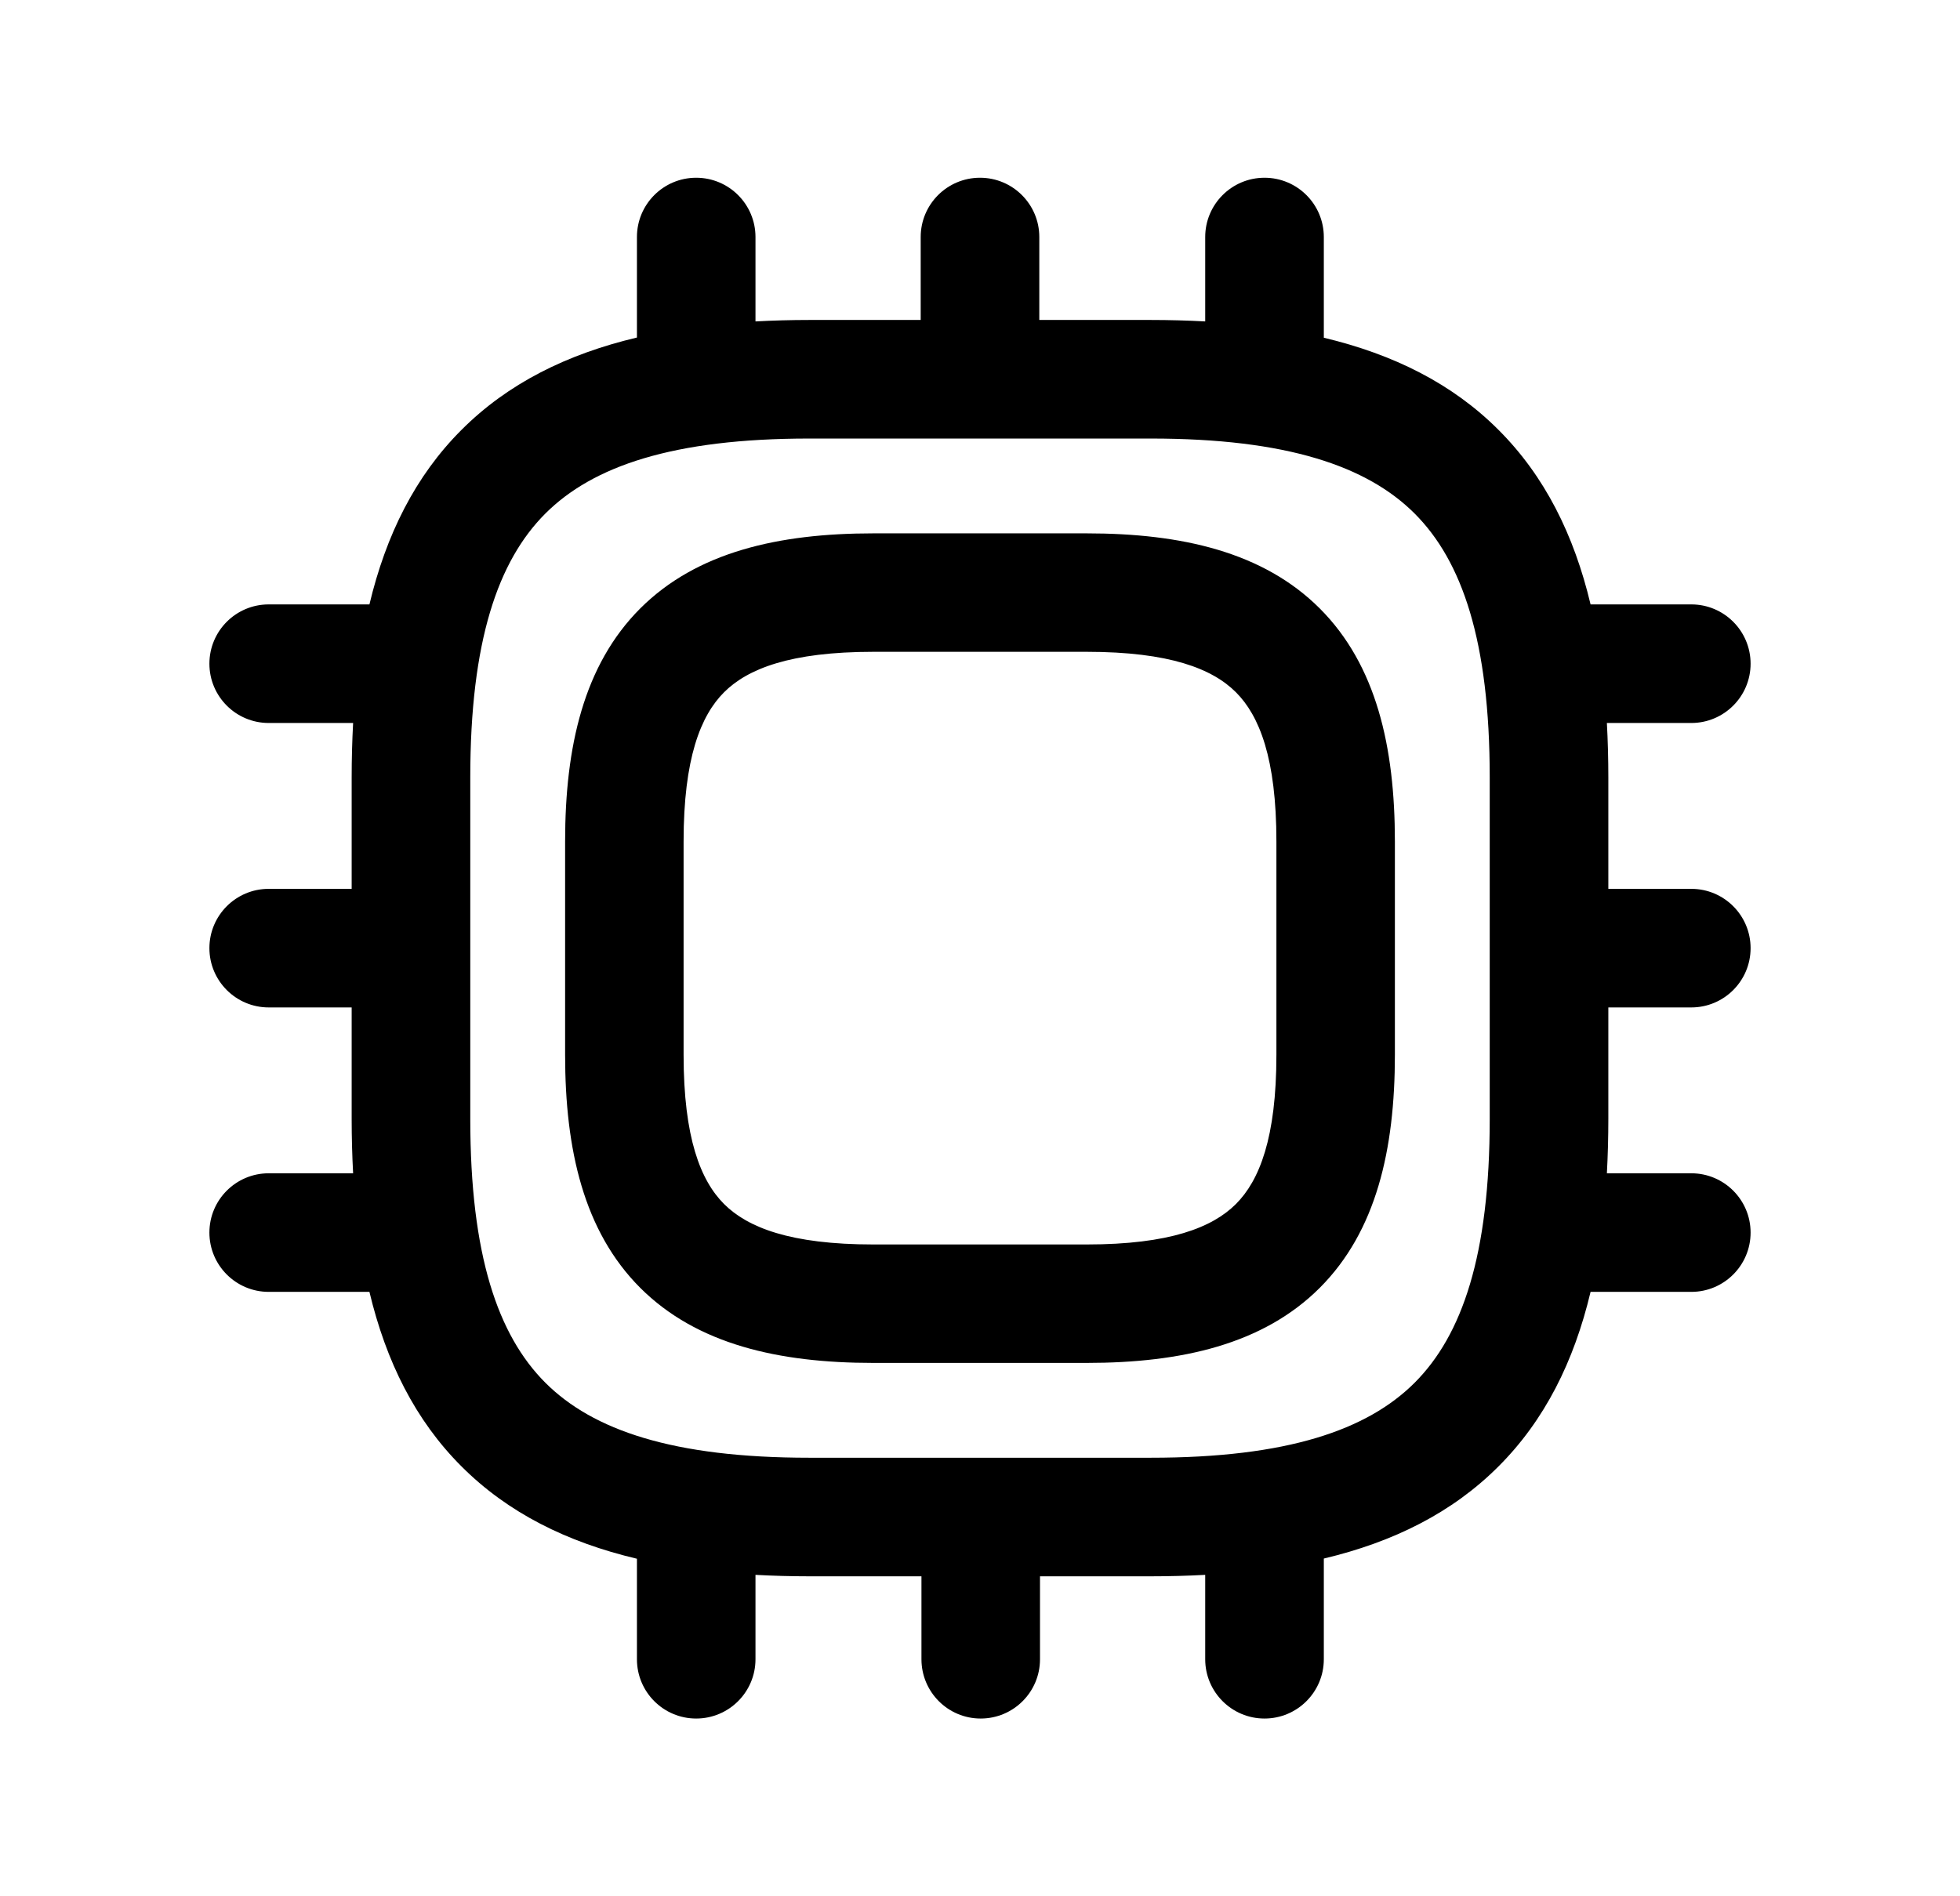 <svg width="31" height="30" viewBox="0 0 31 30" fill="none" xmlns="http://www.w3.org/2000/svg">
<path fill-rule="evenodd" clip-rule="evenodd" d="M11.011 2.812C11.529 2.812 11.949 3.232 11.949 3.75V5.085C12.225 5.07 12.509 5.062 12.8 5.062H14.562V3.75C14.562 3.232 14.982 2.812 15.5 2.812C16.018 2.812 16.438 3.232 16.438 3.75V5.062H18.2C18.495 5.062 18.782 5.07 19.062 5.085V3.75C19.062 3.232 19.482 2.812 20 2.812C20.518 2.812 20.938 3.232 20.938 3.75V5.343C22.04 5.606 22.97 6.069 23.7 6.8C24.431 7.53 24.895 8.46 25.157 9.562H26.75C27.268 9.562 27.688 9.982 27.688 10.5C27.688 11.018 27.268 11.438 26.75 11.438H25.415C25.43 11.717 25.438 12.005 25.438 12.3V14.062H26.75C27.268 14.062 27.688 14.482 27.688 15C27.688 15.518 27.268 15.938 26.75 15.938H25.438V17.7C25.438 17.995 25.43 18.282 25.415 18.562H26.75C27.268 18.562 27.688 18.982 27.688 19.5C27.688 20.018 27.268 20.438 26.75 20.438H25.157C24.895 21.54 24.431 22.47 23.7 23.2C22.97 23.931 22.04 24.395 20.938 24.657V26.25C20.938 26.768 20.518 27.188 20 27.188C19.482 27.188 19.062 26.768 19.062 26.25V24.915C18.782 24.93 18.495 24.938 18.2 24.938H16.449V26.25C16.449 26.768 16.029 27.188 15.511 27.188C14.993 27.188 14.574 26.768 14.574 26.25V24.938H12.8C12.509 24.938 12.225 24.93 11.949 24.915V26.25C11.949 26.768 11.529 27.188 11.011 27.188C10.493 27.188 10.074 26.768 10.074 26.25V24.66C8.967 24.398 8.032 23.933 7.3 23.2C6.569 22.47 6.106 21.54 5.843 20.438H4.25C3.732 20.438 3.312 20.018 3.312 19.5C3.312 18.982 3.732 18.562 4.25 18.562H5.585C5.57 18.282 5.562 17.995 5.562 17.7V15.938H4.25C3.732 15.938 3.312 15.518 3.312 15C3.312 14.482 3.732 14.062 4.25 14.062H5.562V12.3C5.562 12.005 5.57 11.717 5.585 11.438H4.25C3.732 11.438 3.312 11.018 3.312 10.5C3.312 9.982 3.732 9.562 4.25 9.562H5.843C6.106 8.46 6.569 7.53 7.3 6.8C8.032 6.067 8.967 5.602 10.074 5.34V3.75C10.074 3.232 10.493 2.812 11.011 2.812ZM7.438 17.7C7.438 19.858 7.875 21.124 8.625 21.875C9.376 22.625 10.643 23.062 12.8 23.062H18.2C20.358 23.062 21.624 22.625 22.375 21.875C23.125 21.124 23.562 19.858 23.562 17.7V12.3C23.562 10.143 23.125 8.876 22.375 8.125C21.624 7.375 20.358 6.938 18.2 6.938H12.8C10.643 6.938 9.376 7.375 8.625 8.125C7.875 8.876 7.438 10.143 7.438 12.3V17.7ZM10.126 9.626C11.021 8.732 12.314 8.438 13.812 8.438H17.188C18.686 8.438 19.979 8.732 20.874 9.626C21.768 10.521 22.062 11.814 22.062 13.312V16.688C22.062 18.186 21.768 19.479 20.874 20.374C19.979 21.268 18.686 21.562 17.188 21.562H13.812C12.314 21.562 11.021 21.268 10.126 20.374C9.232 19.479 8.938 18.186 8.938 16.688V13.312C8.938 11.814 9.232 10.521 10.126 9.626ZM11.452 10.952C11.081 11.323 10.812 11.999 10.812 13.312V16.688C10.812 18.001 11.081 18.677 11.452 19.048C11.823 19.419 12.499 19.688 13.812 19.688H17.188C18.501 19.688 19.177 19.419 19.548 19.048C19.919 18.677 20.188 18.001 20.188 16.688V13.312C20.188 11.999 19.919 11.323 19.548 10.952C19.177 10.581 18.501 10.312 17.188 10.312H13.812C12.499 10.312 11.823 10.581 11.452 10.952Z" fill="black"/>
</svg>

